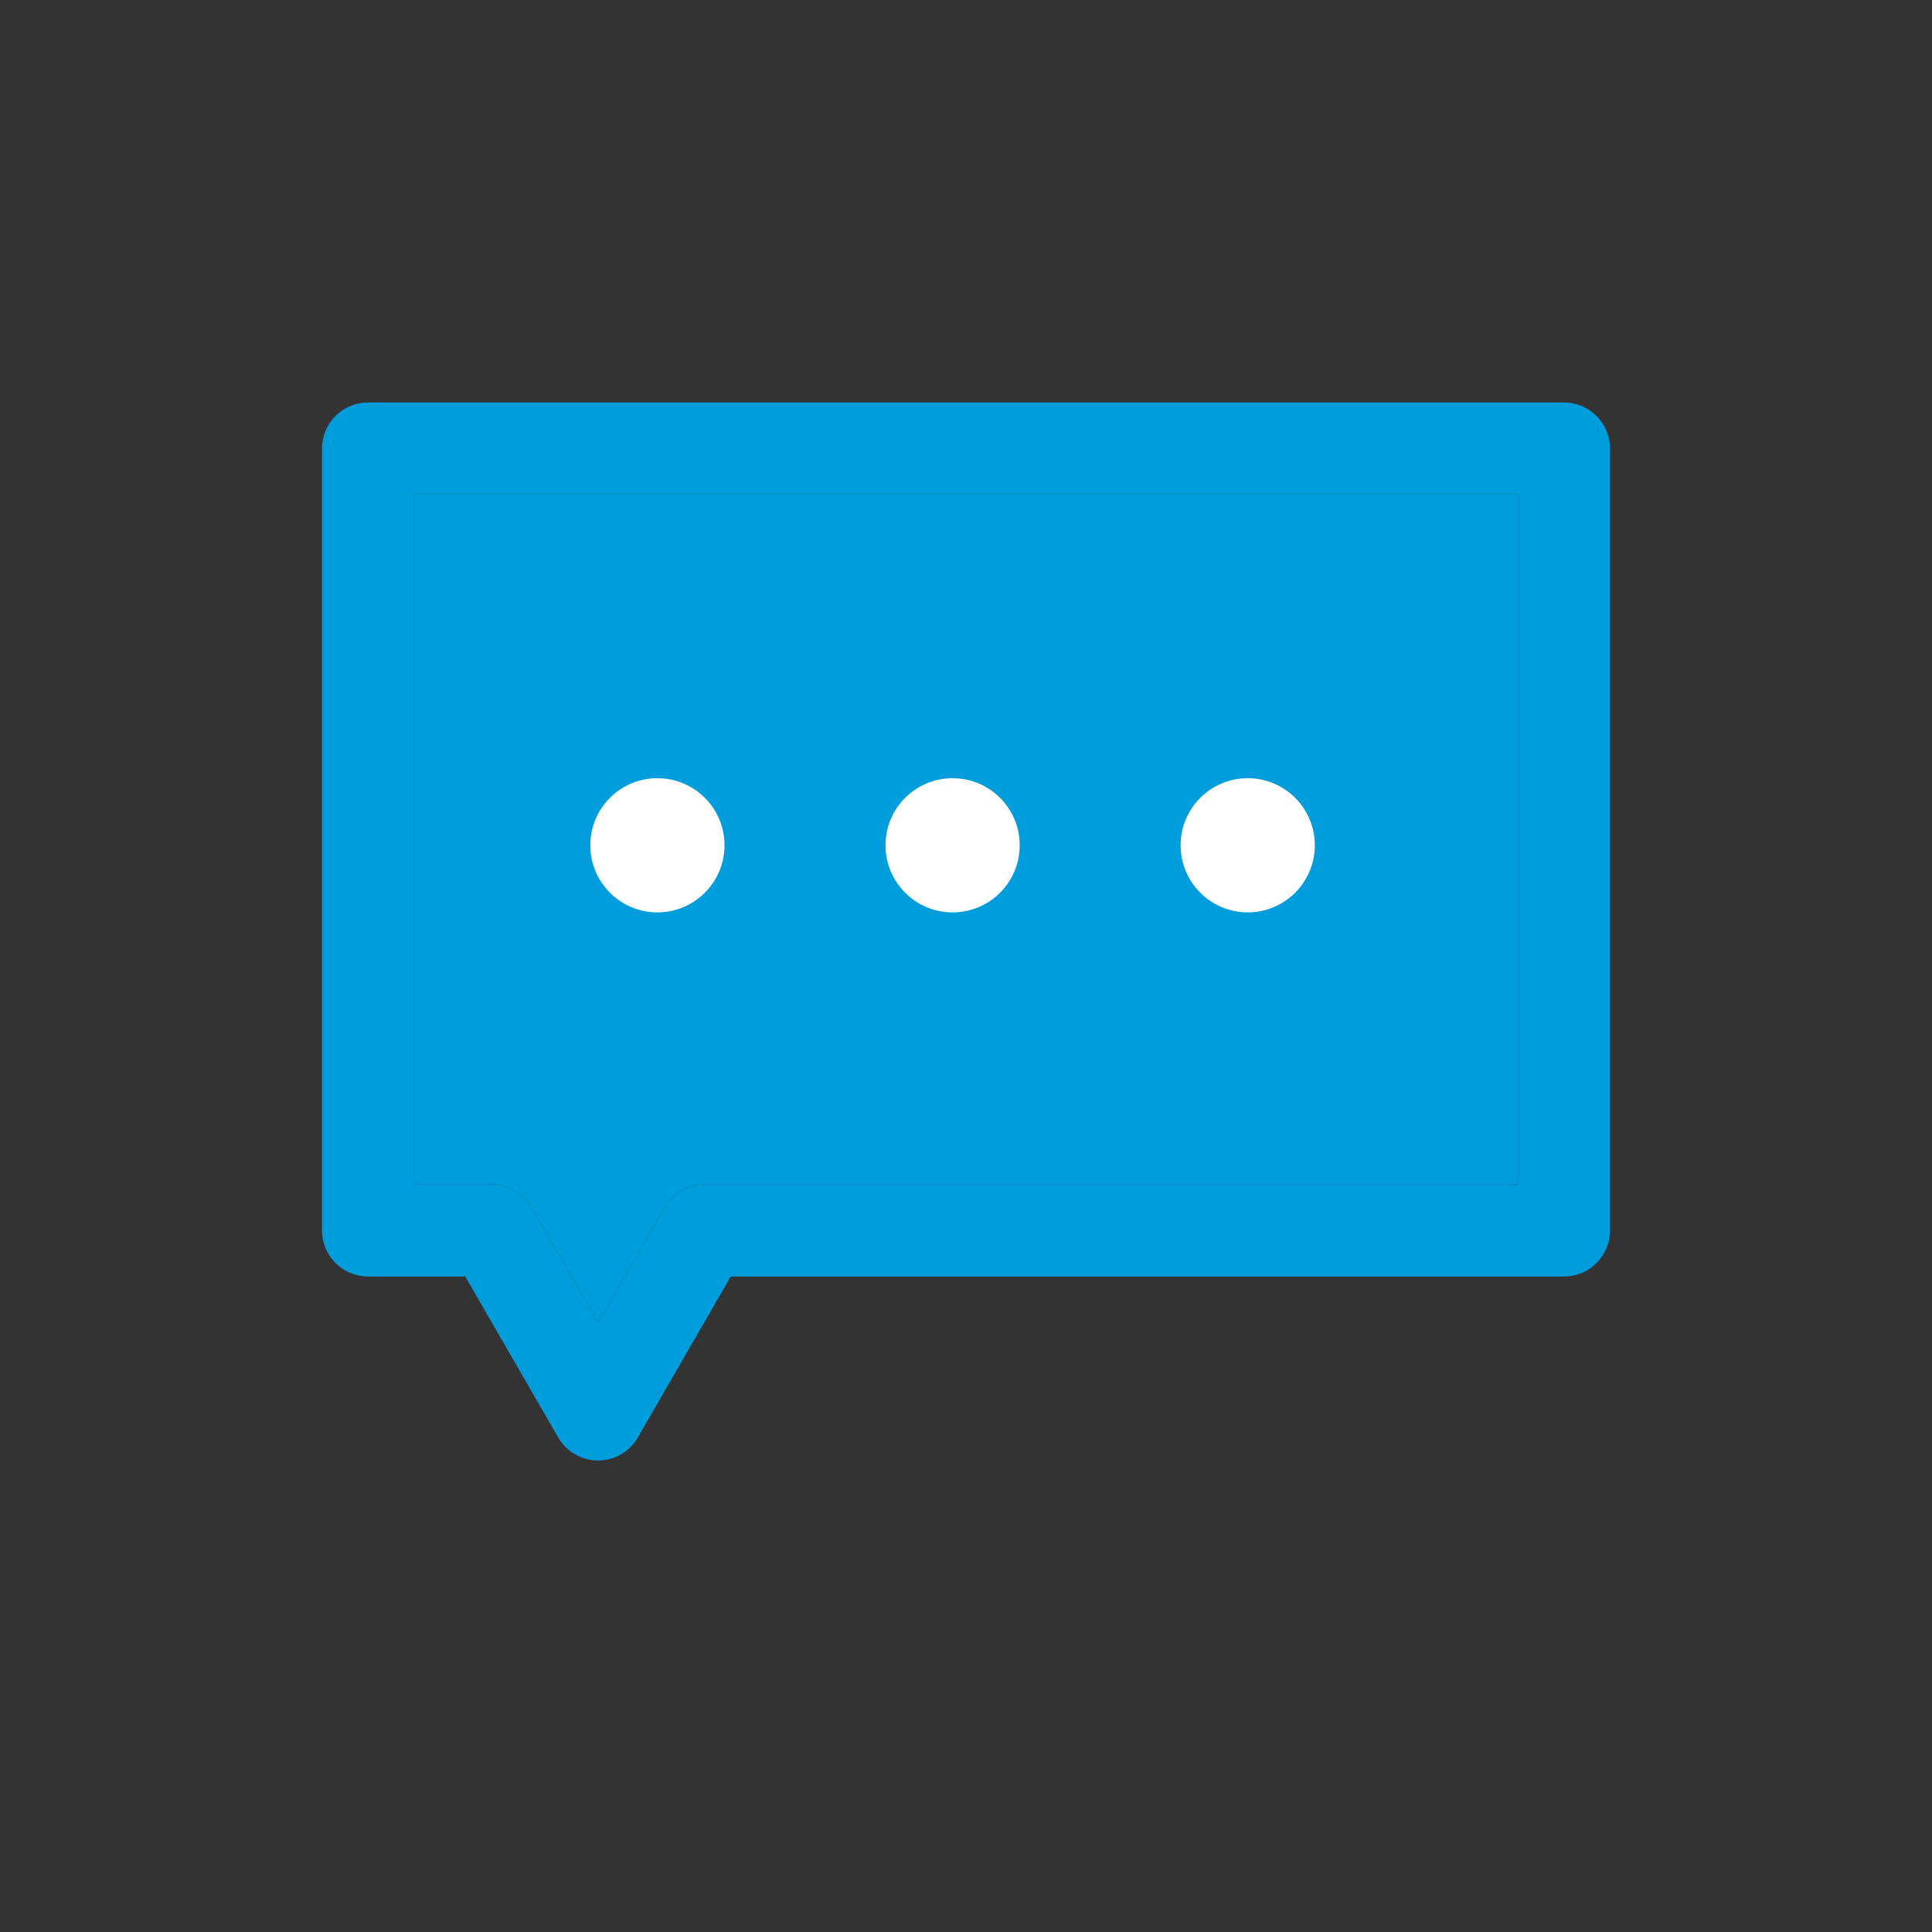 <svg width="24" height="24" viewBox="0 0 24 24" fill="none" xmlns="http://www.w3.org/2000/svg">
<rect x="0" y="0" width="24" height="24" fill="#333333" stroke="none"/>
<path fill-rule="evenodd" clip-rule="evenodd" d="M4 5.571C4 5.256 4.256 5 4.571 5H19.429C19.744 5 20 5.256 20 5.571V15.286C20 15.601 19.744 15.857 19.429 15.857H9.078L7.923 17.857C7.821 18.034 7.633 18.143 7.429 18.143C7.224 18.143 7.036 18.034 6.934 17.857L5.779 15.857H4.571C4.256 15.857 4 15.601 4 15.286V5.571ZM5.143 6.143V14.714H6.109C6.313 14.714 6.502 14.823 6.604 15L7.429 16.429L8.253 15C8.355 14.823 8.544 14.714 8.748 14.714H18.857V6.143H5.143Z" fill="#009DDD"/>
<path d="M5.143 14.714V6.143H18.857V14.714H8.748C8.544 14.714 8.355 14.823 8.253 15L7.429 16.429L6.604 15C6.502 14.823 6.313 14.714 6.109 14.714H5.143Z" fill="#009DDD"/>
<path d="M9 10.5C9 10.961 8.627 11.334 8.166 11.334C7.706 11.334 7.333 10.961 7.333 10.5C7.333 10.04 7.706 9.667 8.166 9.667C8.627 9.667 9 10.04 9 10.5Z" fill="white"/>
<path d="M12.667 10.5C12.667 10.961 12.294 11.334 11.833 11.334C11.373 11.334 11 10.961 11 10.5C11 10.04 11.373 9.667 11.833 9.667C12.294 9.667 12.667 10.04 12.667 10.5Z" fill="white"/>
<path d="M16.333 10.5C16.333 10.961 15.96 11.334 15.5 11.334C15.04 11.334 14.666 10.961 14.666 10.5C14.666 10.04 15.04 9.667 15.5 9.667C15.96 9.667 16.333 10.04 16.333 10.5Z" fill="white"/>
</svg>

